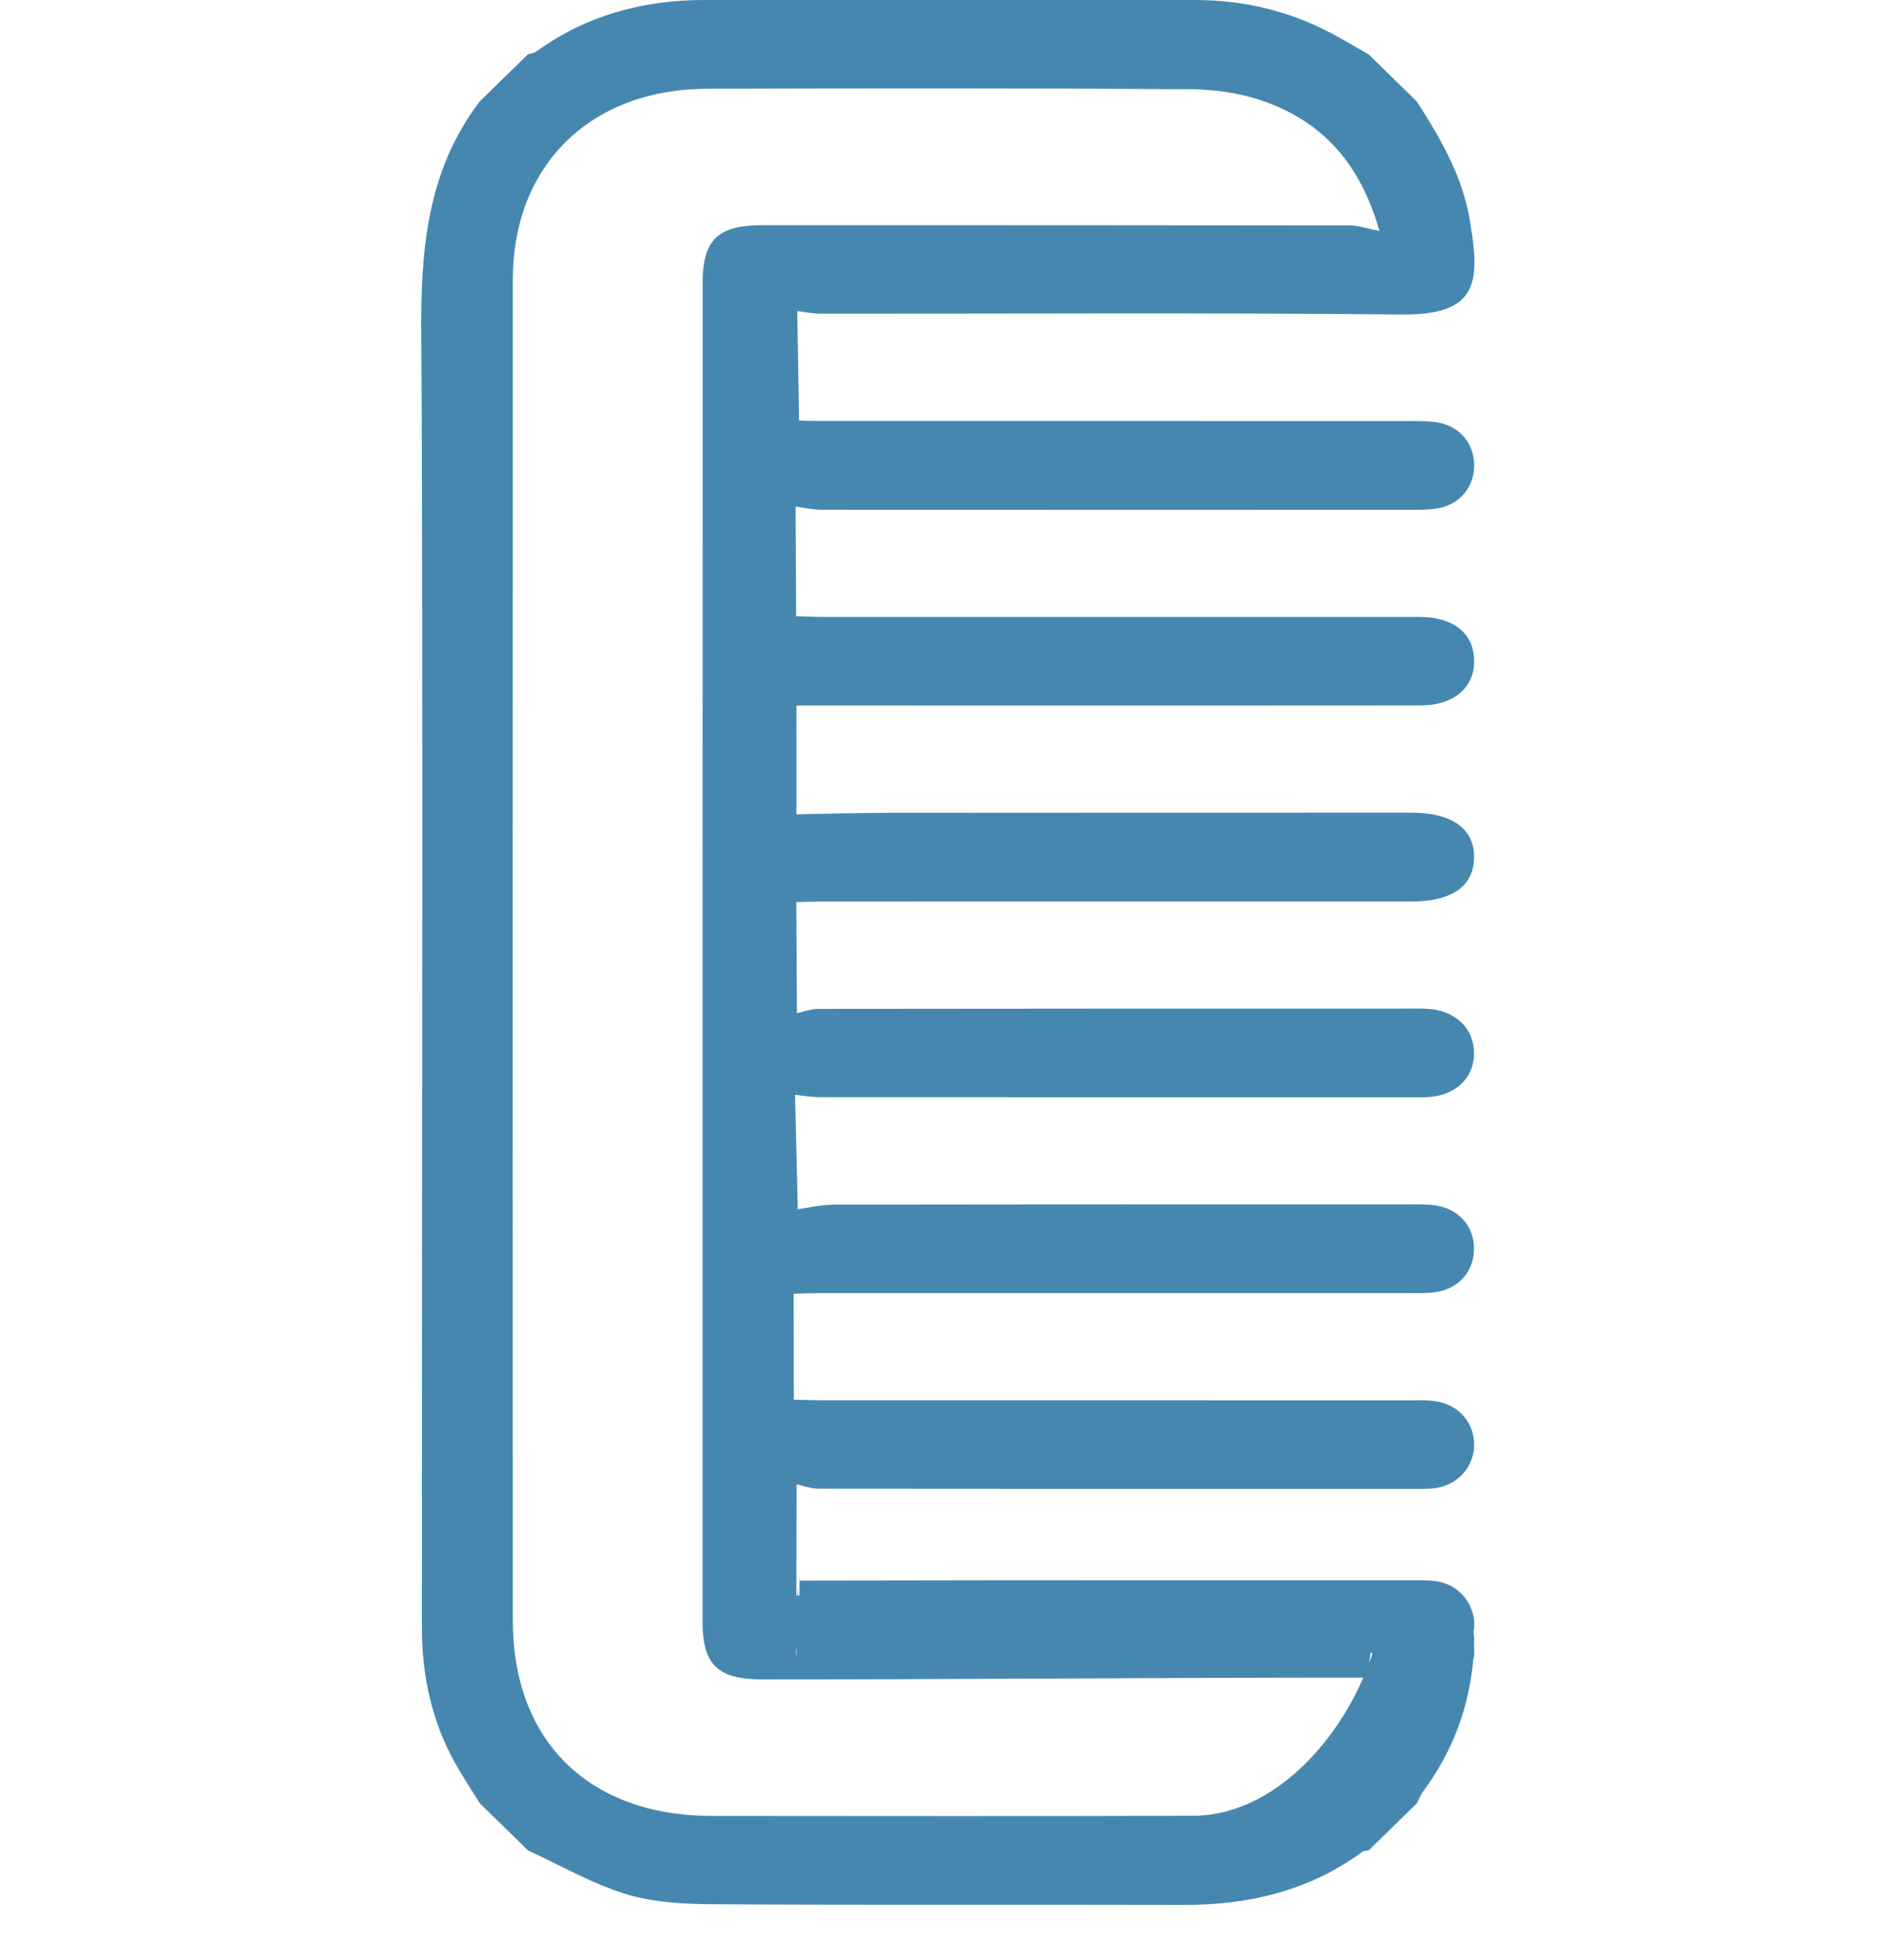 <svg width="50" height="51" viewBox="0 0 50 51" fill="none" xmlns="http://www.w3.org/2000/svg">
<path d="M12.602 47.336C12.387 46.991 12.161 46.651 11.962 46.296C11.337 45.184 11.079 43.983 11.079 42.719C11.082 36.087 11.08 39.454 11.08 38.379C11.08 38.223 11.075 38.068 11.093 37.914C11.166 37.305 11.637 36.874 12.238 36.855C12.854 36.838 13.368 37.279 13.448 37.91C13.475 38.12 13.466 38.335 13.466 38.548C13.467 39.508 13.465 36.025 13.467 42.54C13.468 45.703 15.471 47.663 18.695 47.665C22.906 47.667 27.116 47.675 31.325 47.661C33.717 47.653 35.622 45.142 36.158 42.993C35.934 42.985 36.012 44.035 35.802 44.034C30.64 44.033 25.189 44.082 20.027 44.081C18.843 44.081 18.449 43.701 18.449 42.554C18.451 25.664 18.451 24.328 18.451 7.437C18.451 6.292 18.845 5.911 20.031 5.911C25.174 5.911 30.318 5.91 35.46 5.918C35.675 5.919 35.889 5.997 36.225 6.064C35.727 4.306 34.752 3.228 33.238 2.675C32.621 2.45 31.924 2.346 31.262 2.342C27.032 2.313 22.803 2.318 18.573 2.33C15.499 2.339 13.468 4.34 13.467 7.343C13.463 13.917 13.465 32.713 13.465 39.287C13.465 40.34 13.06 40.904 12.293 40.918C11.495 40.934 11.08 40.372 11.079 39.276C11.079 33.207 11.112 14.913 11.062 8.845C11.043 6.634 11.189 4.51 12.6 2.66C13.021 2.249 13.442 1.838 13.864 1.426C13.937 1.403 14.02 1.397 14.078 1.355C15.386 0.411 16.865 0.002 18.476 2.10887e-06C22.779 1.75468e-06 27.082 3.54196e-07 31.384 0C32.657 0.001 33.858 0.285 34.977 0.882C35.303 1.055 35.617 1.244 35.939 1.426L37.203 2.66C37.873 3.695 38.478 4.757 38.632 6.002C38.638 6.059 38.651 6.117 38.66 6.175C38.862 7.574 38.628 8.272 36.806 8.255C31.723 8.205 26.639 8.237 21.556 8.234C21.339 8.233 21.122 8.186 20.937 8.165C20.952 9.167 20.968 10.069 20.984 11.039C21.053 11.041 21.262 11.05 21.474 11.05C26.596 11.05 31.719 11.05 36.842 11.052C37.139 11.052 37.441 11.042 37.733 11.086C38.333 11.178 38.716 11.643 38.712 12.225C38.709 12.781 38.344 13.232 37.774 13.341C37.543 13.385 37.3 13.38 37.063 13.381C31.9 13.384 26.737 13.384 21.574 13.379C21.338 13.379 21.101 13.323 20.892 13.297C20.897 14.329 20.903 15.234 20.907 16.176C21.085 16.18 21.298 16.191 21.511 16.192C26.693 16.193 31.877 16.193 37.059 16.192C37.138 16.192 37.217 16.191 37.297 16.192C38.187 16.205 38.707 16.63 38.712 17.349C38.718 18.05 38.172 18.515 37.313 18.516C33.938 18.52 30.561 18.518 27.185 18.519C25.082 18.519 22.979 18.517 20.916 18.517C20.916 19.463 20.915 20.368 20.914 21.374C21.698 21.361 22.525 21.337 23.353 21.335C27.921 21.331 32.488 21.332 37.054 21.331C38.124 21.331 38.708 21.741 38.71 22.49C38.714 23.25 38.138 23.662 37.07 23.663C31.888 23.665 26.704 23.665 21.521 23.665C21.305 23.665 21.092 23.673 20.911 23.677C20.916 24.615 20.922 25.522 20.928 26.594C21.073 26.564 21.287 26.482 21.502 26.481C26.645 26.474 31.788 26.474 36.931 26.474C37.111 26.474 37.289 26.469 37.467 26.478C38.201 26.513 38.698 26.974 38.709 27.625C38.72 28.283 38.235 28.755 37.496 28.797C37.317 28.807 37.139 28.799 36.96 28.8C31.817 28.8 26.673 28.801 21.531 28.798C21.315 28.798 21.099 28.759 20.878 28.738C20.903 29.745 20.925 30.649 20.951 31.74C21.198 31.707 21.551 31.62 21.905 31.619C26.929 31.61 31.953 31.61 36.977 31.612C37.215 31.612 37.456 31.604 37.689 31.638C38.319 31.73 38.723 32.202 38.708 32.805C38.694 33.386 38.301 33.829 37.694 33.916C37.46 33.949 37.218 33.941 36.981 33.942C31.819 33.943 26.656 33.943 21.493 33.943C21.277 33.943 21.061 33.952 20.842 33.958C20.843 34.889 20.845 35.779 20.847 36.738C21.055 36.743 21.262 36.753 21.473 36.754C26.635 36.755 31.798 36.755 36.962 36.756C37.221 36.756 37.482 36.744 37.734 36.786C38.32 36.88 38.719 37.362 38.712 37.93C38.707 38.495 38.294 38.969 37.709 39.057C37.495 39.089 37.275 39.08 37.057 39.08C31.874 39.081 26.691 39.081 21.507 39.075C21.292 39.075 21.077 38.992 20.919 38.961C20.916 40.033 20.914 40.94 20.912 41.877C21.096 41.881 21.31 41.89 21.525 41.89C26.669 41.891 31.812 41.891 36.954 41.892C37.213 41.892 37.473 41.883 37.726 41.924C38.301 42.014 38.719 42.512 38.714 43.066C38.709 43.623 38.289 42.997 37.712 43.083C37.478 43.118 37.237 43.111 36.999 43.111C31.856 43.113 26.713 43.113 21.57 43.109C21.352 43.109 21.136 43.066 20.983 43.051C20.988 44.052 20.994 40.524 21 41.488C22.685 41.486 24.49 41.481 26.295 41.48C29.87 41.477 33.444 41.479 37.018 41.479C37.257 41.479 37.498 41.471 37.732 41.506C38.307 41.596 38.718 42.087 38.716 42.649C38.714 43.191 38.332 42.55 37.773 42.654C37.542 42.698 37.3 42.69 37.062 42.69C31.899 42.692 26.736 42.692 21.574 42.689C21.356 42.689 21.138 42.656 20.995 42.646C20.995 43.627 20.997 41.211 20.998 42.261C21.084 42.245 21.301 42.174 21.516 42.174C26.6 42.166 31.683 42.167 36.767 42.169C36.947 42.169 37.124 42.166 37.303 42.17C38.182 42.184 38.709 42.615 38.716 43.326C38.723 44.048 38.208 43.382 37.324 43.386C35.417 43.393 33.511 43.388 31.606 43.388C28.249 43.388 24.895 43.39 21.538 43.383C21.322 43.383 21.106 43.318 20.902 43.285C20.921 44.33 20.937 40.788 20.957 41.909C21.07 41.877 21.283 41.766 21.495 41.765C26.677 41.755 31.861 41.755 37.043 41.756C38.4 41.756 38.794 42.161 38.696 43.471C38.597 44.777 38.157 45.965 37.369 47.027C37.3 47.12 37.259 47.233 37.205 47.336L35.941 48.57C35.885 48.581 35.816 48.576 35.775 48.608C34.385 49.625 32.804 50.005 31.089 50C26.965 49.988 22.841 50.009 18.717 49.983C17.951 49.979 17.151 49.935 16.43 49.714C15.541 49.44 14.717 48.961 13.866 48.57C13.445 48.159 13.023 47.748 12.602 47.336Z" fill="#4687af"/>
<path d="M13.126 31.973C13.582 32.438 13.558 33.196 13.072 33.63C12.604 34.047 11.851 34.025 11.413 33.579C10.979 33.137 10.984 32.394 11.426 31.959C11.889 31.502 12.668 31.509 13.124 31.972L13.126 31.973Z" fill="#4687af"/>
</svg>
